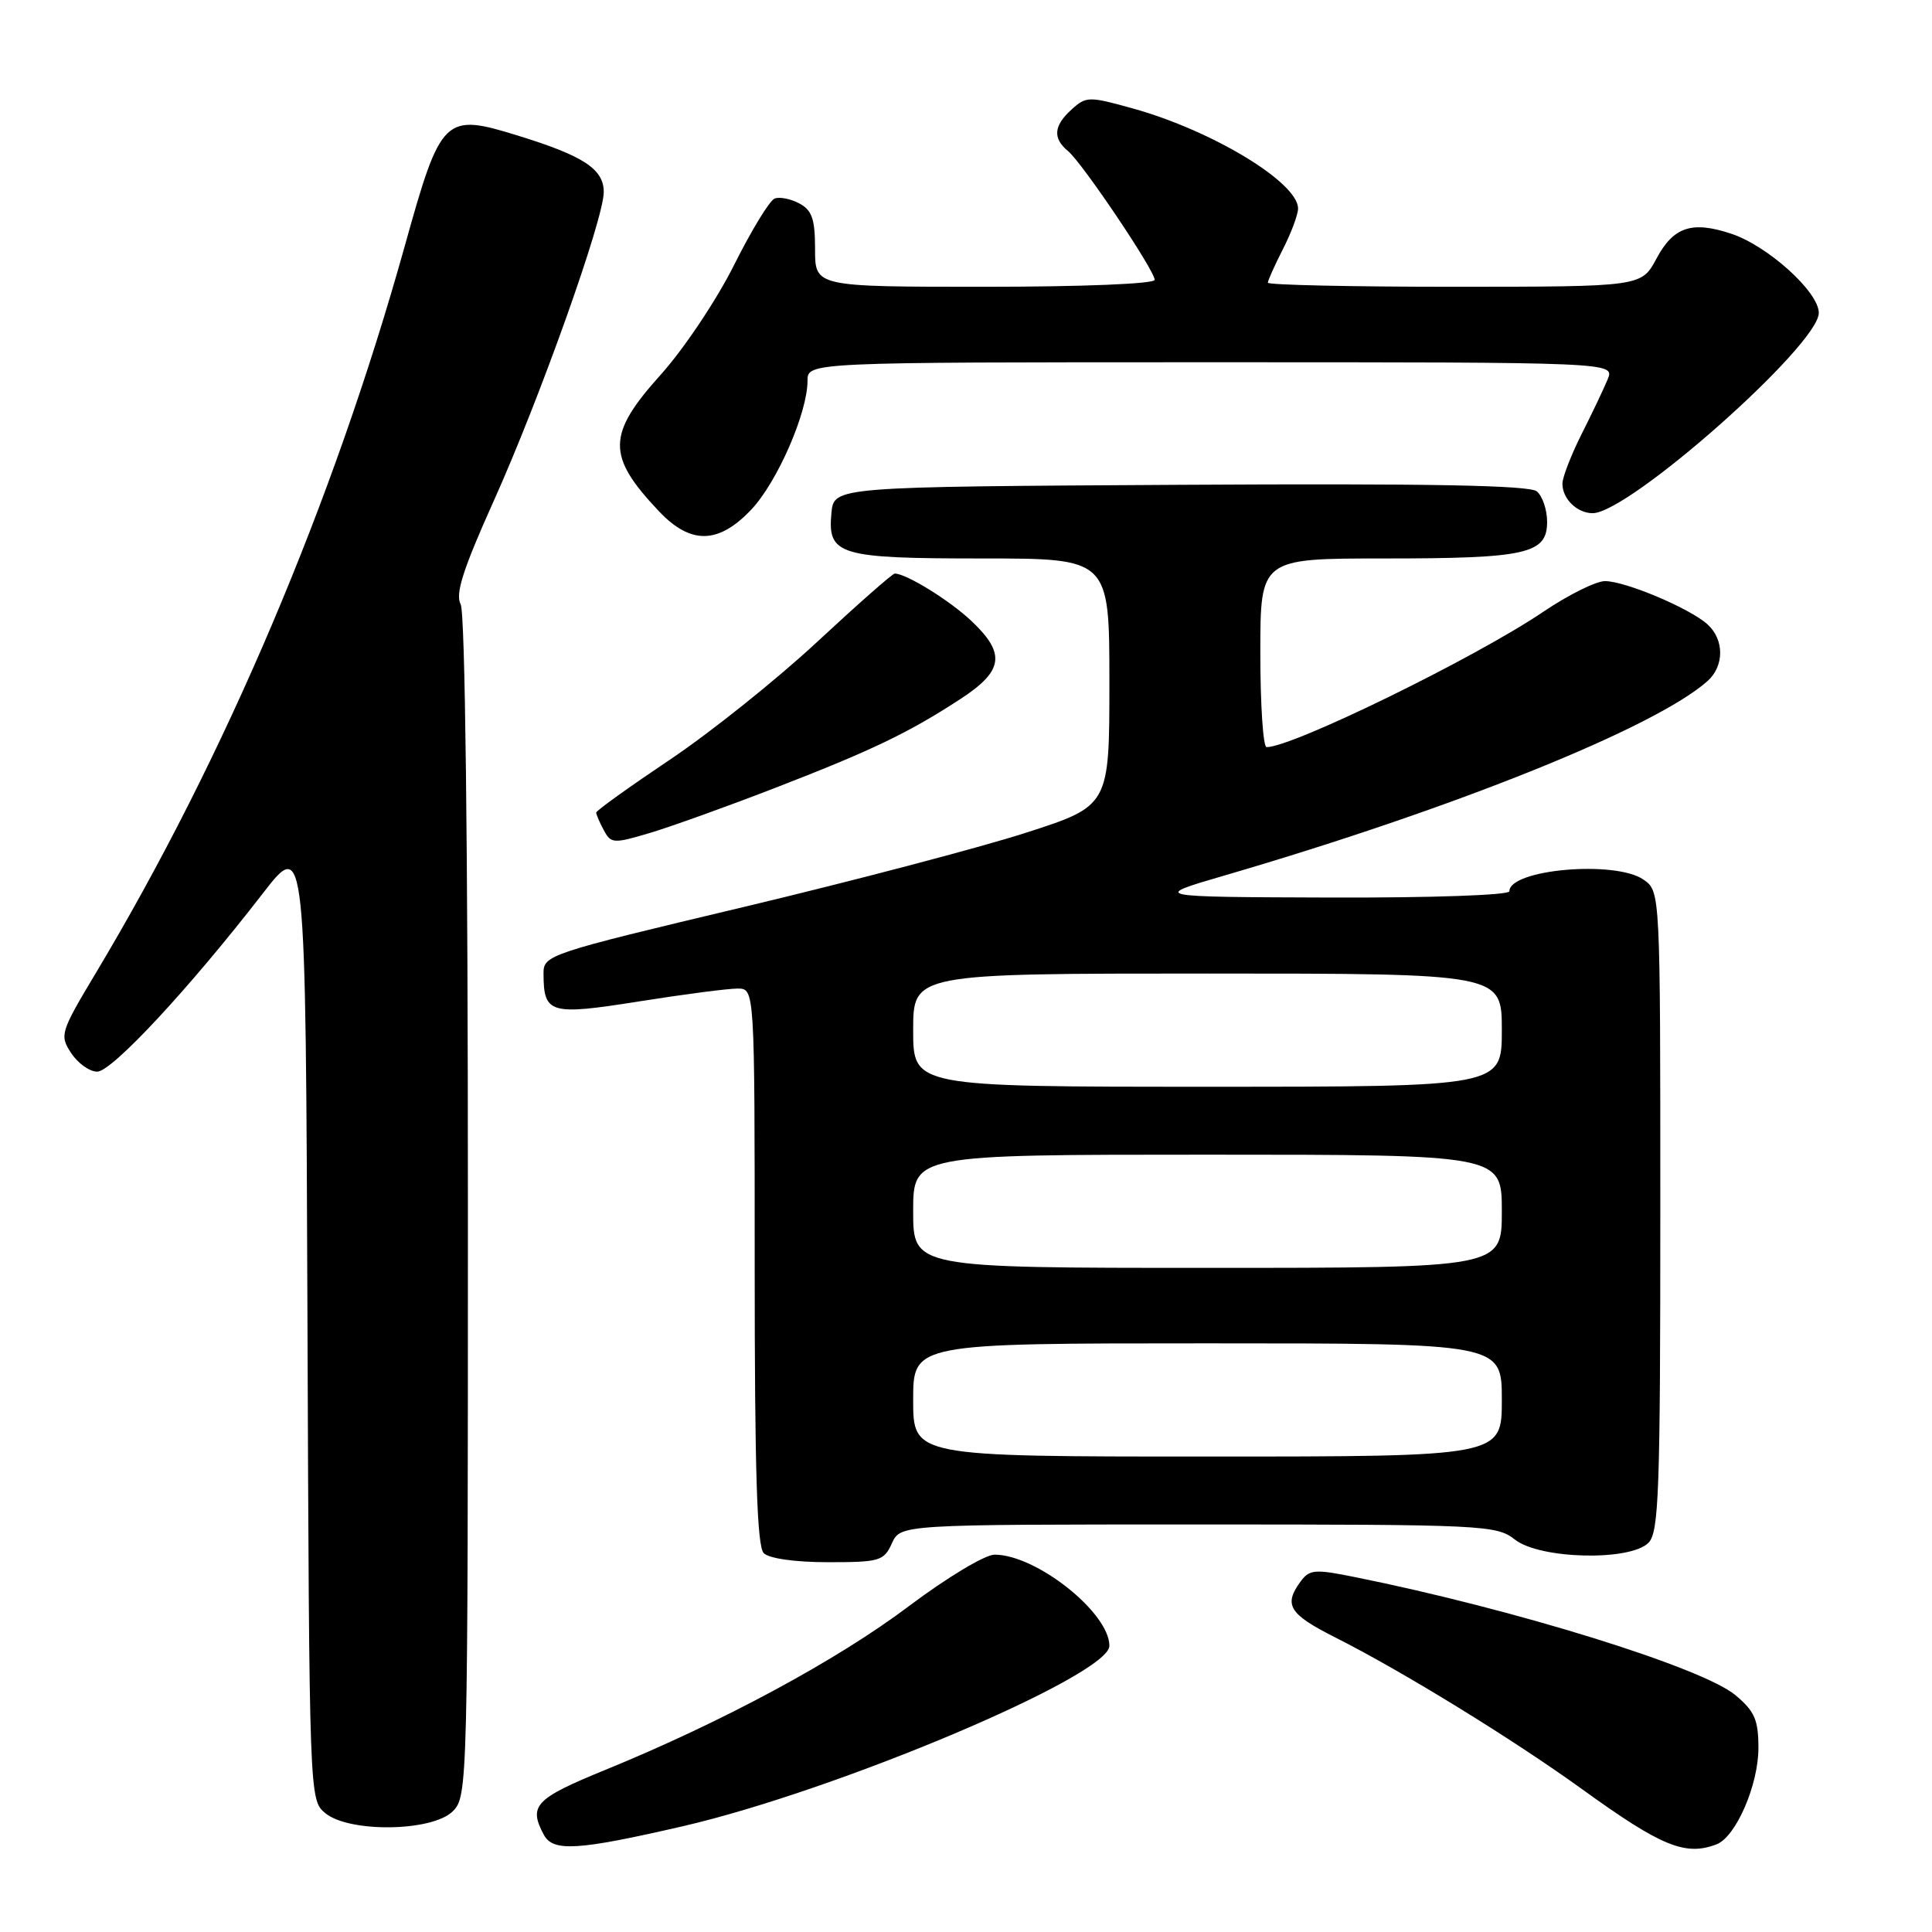 <?xml version="1.0" encoding="UTF-8" standalone="no"?>
<!DOCTYPE svg PUBLIC "-//W3C//DTD SVG 1.1//EN" "http://www.w3.org/Graphics/SVG/1.1/DTD/svg11.dtd" >
<svg xmlns="http://www.w3.org/2000/svg" xmlns:xlink="http://www.w3.org/1999/xlink" version="1.1" viewBox="0 0 256 256">
 <g >
 <path fill="currentColor"
d=" M 90.50 241.98 C 111.02 237.23 147.00 222.01 147.00 218.08 C 147.00 213.69 137.31 206.00 131.79 206.00 C 130.52 206.00 125.48 209.03 120.45 212.81 C 110.95 219.97 95.78 228.15 80.25 234.50 C 70.88 238.33 70.00 239.26 72.06 243.12 C 73.29 245.40 76.54 245.20 90.50 241.98 Z  M 227.46 244.38 C 230.01 243.40 233.00 236.52 233.00 231.63 C 233.00 227.90 232.51 226.76 229.97 224.63 C 225.63 220.97 200.66 213.22 179.57 208.98 C 174.19 207.89 173.51 207.95 172.32 209.58 C 170.06 212.67 170.81 213.88 176.93 216.97 C 185.86 221.47 200.50 230.48 209.67 237.10 C 220.15 244.67 223.32 245.97 227.46 244.38 Z  M 60.00 240.00 C 61.97 238.03 62.00 236.67 62.00 159.93 C 62.00 111.80 61.63 81.18 61.04 80.07 C 60.30 78.70 61.35 75.44 65.42 66.38 C 71.52 52.83 80.00 29.03 80.00 25.45 C 80.00 22.41 77.34 20.66 68.66 17.98 C 58.86 14.95 58.44 15.35 53.63 32.61 C 44.17 66.52 29.79 100.38 12.78 128.79 C 7.99 136.79 7.87 137.16 9.43 139.54 C 10.32 140.89 11.87 142.00 12.88 142.00 C 14.83 142.00 25.09 130.96 34.77 118.45 C 40.50 111.04 40.50 111.04 40.74 174.77 C 40.98 238.34 40.99 238.50 43.10 240.25 C 46.27 242.87 57.29 242.71 60.00 240.00 Z  M 118.18 204.50 C 119.32 202.00 119.32 202.00 158.75 202.00 C 196.67 202.00 198.28 202.08 200.73 204.00 C 204.03 206.60 215.97 206.89 218.43 204.43 C 219.81 203.05 220.00 197.67 220.00 160.49 C 220.00 118.11 220.00 118.11 217.78 116.56 C 214.07 113.96 200.00 115.18 200.00 118.10 C 200.00 118.61 189.75 118.97 176.25 118.93 C 152.50 118.85 152.50 118.85 162.38 115.97 C 192.83 107.07 219.34 96.39 226.25 90.25 C 228.49 88.25 228.49 84.75 226.25 82.73 C 223.90 80.60 215.36 77.00 212.67 77.00 C 211.48 77.00 207.80 78.83 204.50 81.06 C 195.47 87.17 171.27 99.00 167.83 99.00 C 167.37 99.00 167.00 93.38 167.00 86.50 C 167.00 74.00 167.00 74.00 183.43 74.00 C 202.28 74.00 205.00 73.39 205.00 69.15 C 205.00 67.55 204.39 65.74 203.64 65.11 C 202.65 64.30 189.43 64.05 156.39 64.24 C 110.50 64.50 110.50 64.50 110.17 67.96 C 109.64 73.56 111.09 74.00 130.19 74.00 C 147.00 74.00 147.00 74.00 147.00 90.39 C 147.00 106.78 147.00 106.78 135.92 110.35 C 129.82 112.31 112.95 116.75 98.42 120.21 C 72.58 126.36 72.01 126.55 72.02 129.00 C 72.04 134.34 72.83 134.57 84.69 132.69 C 90.63 131.75 96.51 130.98 97.75 130.99 C 100.00 131.00 100.00 131.00 100.00 167.80 C 100.00 195.09 100.31 204.91 101.20 205.80 C 101.91 206.51 105.36 207.00 109.72 207.00 C 116.56 207.00 117.12 206.84 118.18 204.50 Z  M 102.53 104.47 C 115.46 99.47 120.35 97.13 127.25 92.63 C 132.97 88.90 133.30 86.62 128.75 82.31 C 125.89 79.59 120.08 76.00 118.56 76.00 C 118.26 76.00 113.63 80.08 108.26 85.07 C 102.89 90.06 94.11 97.08 88.75 100.67 C 83.39 104.27 79.00 107.41 79.00 107.67 C 79.00 107.92 79.45 108.98 80.01 110.01 C 80.95 111.78 81.30 111.80 86.01 110.40 C 88.76 109.59 96.20 106.92 102.53 104.47 Z  M 99.56 67.51 C 103.00 63.86 107.00 54.69 107.00 50.46 C 107.00 48.00 107.00 48.00 160.48 48.00 C 213.95 48.00 213.95 48.00 213.03 50.25 C 212.52 51.49 210.97 54.75 209.58 57.50 C 208.20 60.25 207.05 63.20 207.03 64.05 C 206.99 66.06 208.96 68.00 211.03 68.00 C 215.84 68.00 241.00 45.72 241.00 41.46 C 241.00 38.68 234.23 32.56 229.37 30.96 C 224.18 29.24 221.74 30.06 219.50 34.25 C 217.50 37.99 217.50 37.99 192.75 38.00 C 179.14 38.00 168.00 37.76 168.00 37.46 C 168.00 37.16 168.90 35.16 170.00 33.00 C 171.10 30.84 172.00 28.43 172.00 27.63 C 172.00 24.18 160.62 17.29 150.10 14.37 C 144.29 12.75 143.92 12.76 142.01 14.49 C 139.61 16.66 139.46 18.31 141.52 20.02 C 143.42 21.59 153.00 35.84 153.00 37.08 C 153.00 37.61 143.46 38.00 130.50 38.00 C 108.00 38.00 108.00 38.00 108.00 33.04 C 108.00 29.03 107.60 27.86 105.92 26.96 C 104.78 26.35 103.30 26.05 102.64 26.31 C 101.98 26.56 99.56 30.53 97.26 35.13 C 94.96 39.74 90.59 46.27 87.54 49.66 C 80.41 57.59 80.37 60.41 87.32 67.75 C 91.52 72.19 95.21 72.12 99.56 67.51 Z  M 121.00 185.50 C 121.00 178.00 121.00 178.00 160.00 178.00 C 199.00 178.00 199.00 178.00 199.00 185.50 C 199.00 193.00 199.00 193.00 160.00 193.00 C 121.00 193.00 121.00 193.00 121.00 185.50 Z  M 121.00 160.50 C 121.00 153.00 121.00 153.00 160.00 153.00 C 199.00 153.00 199.00 153.00 199.00 160.50 C 199.00 168.00 199.00 168.00 160.00 168.00 C 121.00 168.00 121.00 168.00 121.00 160.50 Z  M 121.00 136.50 C 121.00 129.00 121.00 129.00 160.00 129.00 C 199.00 129.00 199.00 129.00 199.00 136.50 C 199.00 144.00 199.00 144.00 160.00 144.00 C 121.00 144.00 121.00 144.00 121.00 136.50 Z "/>
</g>
</svg>